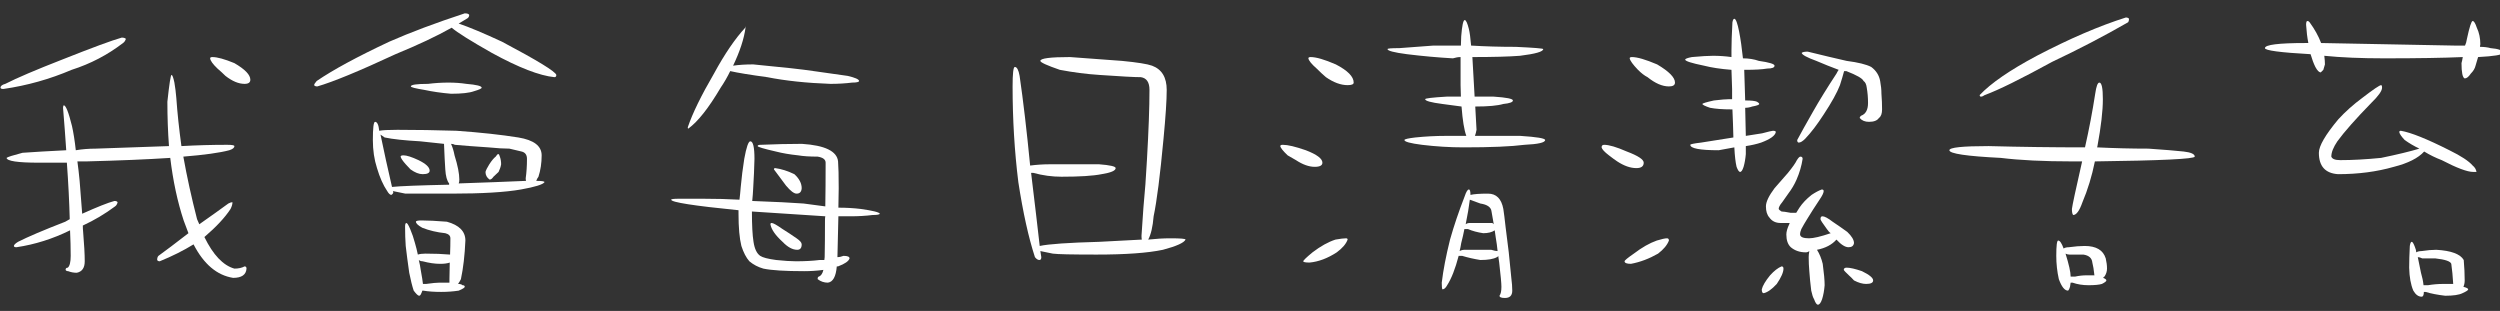 <?xml version="1.0" encoding="UTF-8" standalone="no"?>
<svg xmlns:xlink="http://www.w3.org/1999/xlink" height="41.9px" width="336.9px" xmlns="http://www.w3.org/2000/svg">
  <rect width="100%" height="100%" fill="#333333" stroke="none"/>
  <g transform="matrix(1.0, 0.0, 0.0, 1.0, -5.05, -0.65)">
    <g transform="matrix(1.0, 0.0, 0.0, 1.0, 0.0, 0.0)">
      <use fill="#ffffff" height="41.9" transform="matrix(0.043, 0.0, 0.0, 0.043, 0.0, 35.0)" width="336.9" xlink:href="#font_DFPTongTong-B5__0"/>
      <use fill="#ffffff" height="41.9" transform="matrix(0.043, 0.0, 0.0, 0.043, 43.6, 35.0)" width="336.9" xlink:href="#font_DFPTongTong-B5__1"/>
      <use fill="#ffffff" height="41.9" transform="matrix(0.043, 0.0, 0.0, 0.043, 87.2, 35.0)" width="336.9" xlink:href="#font_DFPTongTong-B5__2"/>
      <use fill="#ffffff" height="41.9" transform="matrix(0.043, 0.0, 0.0, 0.043, 130.8, 35.0)" width="336.9" xlink:href="#font_DFPTongTong-B5__3"/>
      <use fill="#ffffff" height="41.9" transform="matrix(0.043, 0.0, 0.0, 0.043, 174.4, 35.0)" width="336.9" xlink:href="#font_DFPTongTong-B5__4"/>
      <use fill="#ffffff" height="41.9" transform="matrix(0.043, 0.0, 0.0, 0.043, 218.0, 35.0)" width="336.9" xlink:href="#font_DFPTongTong-B5__5"/>
      <use fill="#ffffff" height="41.9" transform="matrix(0.043, 0.0, 0.0, 0.043, 261.6, 35.0)" width="336.9" xlink:href="#font_DFPTongTong-B5__6"/>
      <use fill="#ffffff" height="41.9" transform="matrix(0.043, 0.0, 0.0, 0.043, 305.2, 35.0)" width="336.9" xlink:href="#font_DFPTongTong-B5__7"/>
    </g>
  </g>
  <defs>
    <g id="font_DFPTongTong-B5__0">
      <path d="M783.0 -620.0 L783.0 -620.0 Q776.0 -620.0 776.0 -616.0 777.0 -605.0 799.0 -584.0 813.0 -572.0 824.0 -561.0 856.0 -536.0 884.0 -536.0 902.0 -536.0 902.0 -549.0 902.0 -572.0 852.0 -601.0 806.0 -620.0 783.0 -620.0 L783.0 -620.0 M499.0 -681.0 L499.0 -681.0 Q453.0 -668.0 312.0 -612.0 189.0 -564.0 134.0 -536.0 119.0 -532.0 119.0 -524.0 119.0 -520.0 128.0 -520.0 239.0 -536.0 342.0 -580.0 430.0 -608.0 503.0 -664.0 509.0 -668.0 512.0 -677.0 508.0 -681.0 499.0 -681.0 L499.0 -681.0 M647.0 -341.0 L647.0 -341.0 Q536.0 -337.0 417.0 -333.0 385.0 -333.0 355.0 -328.0 350.0 -373.0 343.0 -404.0 327.0 -469.0 317.0 -469.0 315.0 -465.0 315.0 -461.0 321.0 -389.0 325.0 -328.0 244.0 -324.0 188.0 -320.0 142.0 -308.0 138.0 -304.0 140.0 -289.0 239.0 -289.0 278.0 -289.0 327.0 -289.0 334.0 -192.0 336.0 -112.0 329.0 -108.0 322.0 -104.0 219.0 -64.0 174.0 -41.0 161.0 -33.0 161.0 -28.0 161.0 -24.0 169.0 -24.0 256.0 -37.0 337.0 -77.0 339.0 -33.0 339.0 3.0 339.0 32.0 330.0 40.0 323.0 40.0 323.0 47.0 325.0 51.0 331.0 51.0 344.0 56.0 358.0 56.0 383.0 51.0 383.0 20.0 383.0 -12.0 378.0 -72.0 377.0 -81.0 377.0 -92.0 431.0 -117.0 478.0 -152.0 484.0 -156.0 486.0 -165.0 484.0 -169.0 476.0 -169.0 446.0 -161.0 375.0 -129.0 371.0 -184.0 367.0 -232.0 364.0 -264.0 360.0 -293.0 374.0 -293.0 388.0 -293.0 544.0 -297.0 651.0 -304.0 664.0 -196.0 693.0 -108.0 700.0 -88.0 708.0 -68.0 646.0 -20.0 614.0 3.0 610.0 7.0 610.0 16.0 612.0 20.0 618.0 20.0 677.0 -4.0 724.0 -33.0 772.0 60.0 848.0 72.0 888.0 72.0 890.0 43.0 890.0 36.0 884.0 36.0 871.0 43.0 852.0 43.0 799.0 28.0 758.0 -56.0 814.0 -104.0 840.0 -144.0 846.0 -156.0 846.0 -165.0 840.0 -165.0 833.0 -161.0 799.0 -136.0 742.0 -96.0 738.0 -104.0 735.0 -112.0 709.0 -213.0 692.0 -308.0 791.0 -316.0 836.0 -328.0 852.0 -333.0 852.0 -341.0 852.0 -345.0 829.0 -345.0 758.0 -345.0 686.0 -341.0 675.0 -421.0 670.0 -492.0 668.0 -517.0 664.0 -540.0 659.0 -564.0 655.0 -564.0 651.0 -564.0 642.0 -480.0 642.0 -408.0 647.0 -341.0 L647.0 -341.0" fill-rule="evenodd" stroke="none"/>
    </g>
    <g id="font_DFPTongTong-B5__1">
      <path d="M665.0 -316.0 L665.0 -316.0 Q662.0 -316.0 657.0 -308.0 648.0 -301.0 637.0 -284.0 627.0 -268.0 625.0 -260.0 625.0 -245.0 638.0 -236.0 644.0 -236.0 650.0 -245.0 658.0 -253.0 666.0 -260.0 672.0 -272.0 674.0 -284.0 674.0 -297.0 670.0 -308.0 668.0 -316.0 665.0 -316.0 L665.0 -316.0 M519.0 -712.0 L519.0 -712.0 Q546.0 -689.0 645.0 -633.0 771.0 -564.0 841.0 -557.0 847.0 -557.0 847.0 -564.0 843.0 -580.0 677.0 -668.0 591.0 -708.0 541.0 -725.0 554.0 -733.0 566.0 -740.0 574.0 -744.0 574.0 -752.0 572.0 -757.0 560.0 -757.0 423.0 -712.0 323.0 -668.0 172.0 -597.0 96.0 -545.0 88.0 -536.0 88.0 -532.0 90.0 -528.0 98.0 -528.0 171.0 -549.0 343.0 -629.0 450.0 -673.0 519.0 -712.0 L519.0 -712.0 M368.0 -312.0 L368.0 -312.0 Q359.0 -312.0 359.0 -308.0 360.0 -301.0 375.0 -284.0 383.0 -276.0 390.0 -268.0 411.0 -253.0 428.0 -253.0 450.0 -253.0 450.0 -264.0 450.0 -280.0 415.0 -297.0 383.0 -312.0 368.0 -312.0 L368.0 -312.0 M335.0 -200.0 L335.0 -200.0 Q355.0 -196.0 374.0 -192.0 395.0 -192.0 518.0 -192.0 662.0 -192.0 736.0 -205.0 803.0 -217.0 810.0 -228.0 810.0 -232.0 784.0 -232.0 787.0 -240.0 791.0 -245.0 801.0 -276.0 801.0 -312.0 801.0 -356.0 728.0 -368.0 647.0 -381.0 534.0 -389.0 438.0 -392.0 349.0 -392.0 307.0 -392.0 292.0 -389.0 289.0 -417.0 279.0 -417.0 272.0 -417.0 272.0 -360.0 272.0 -312.0 285.0 -272.0 298.0 -228.0 317.0 -200.0 324.0 -188.0 330.0 -188.0 336.0 -192.0 336.0 -196.0 335.0 -200.0 335.0 -200.0 L335.0 -200.0 M511.0 -220.0 L511.0 -220.0 Q370.0 -217.0 332.0 -213.0 325.0 -245.0 313.0 -297.0 304.0 -341.0 296.0 -377.0 301.0 -373.0 309.0 -368.0 347.0 -360.0 420.0 -356.0 460.0 -352.0 495.0 -348.0 497.0 -297.0 499.0 -268.0 501.0 -236.0 511.0 -224.0 511.0 -224.0 511.0 -220.0 L511.0 -220.0 M752.0 -232.0 L752.0 -232.0 Q660.0 -228.0 541.0 -224.0 543.0 -228.0 543.0 -236.0 543.0 -264.0 528.0 -312.0 524.0 -333.0 517.0 -348.0 524.0 -348.0 529.0 -345.0 573.0 -341.0 634.0 -337.0 674.0 -333.0 700.0 -333.0 723.0 -328.0 738.0 -324.0 755.0 -320.0 755.0 -301.0 755.0 -268.0 751.0 -240.0 751.0 -236.0 752.0 -232.0 L752.0 -232.0 M512.0 87.0 L512.0 87.0 Q497.0 87.0 480.0 87.0 468.0 87.0 439.0 91.0 434.0 91.0 429.0 91.0 428.0 80.0 422.0 47.0 420.0 32.0 416.0 16.0 421.0 20.0 428.0 20.0 458.0 28.0 483.0 28.0 502.0 28.0 513.0 24.0 513.0 47.0 512.0 76.0 512.0 84.0 512.0 87.0 L512.0 87.0 M427.0 112.0 L427.0 112.0 Q428.0 112.0 430.0 112.0 453.0 116.0 486.0 116.0 515.0 116.0 541.0 112.0 560.0 104.0 560.0 100.0 560.0 95.0 553.0 95.0 549.0 91.0 539.0 91.0 544.0 84.0 548.0 76.0 559.0 24.0 562.0 -45.0 562.0 -88.0 504.0 -104.0 454.0 -108.0 425.0 -108.0 407.0 -108.0 407.0 -104.0 407.0 -96.0 427.0 -85.0 460.0 -72.0 499.0 -68.0 515.0 -64.0 515.0 -52.0 515.0 -28.0 514.0 -1.0 480.0 -4.0 437.0 -4.0 422.0 -4.0 413.0 -1.0 409.0 -20.0 404.0 -37.0 398.0 -60.0 389.0 -81.0 381.0 -100.0 377.0 -100.0 373.0 -100.0 373.0 -88.0 373.0 -56.0 375.0 -28.0 379.0 7.0 386.0 56.0 393.0 91.0 400.0 112.0 412.0 128.0 417.0 128.0 421.0 128.0 424.0 120.0 426.0 116.0 427.0 112.0 L427.0 112.0 M509.0 -540.0 L509.0 -540.0 Q477.0 -540.0 445.0 -536.0 391.0 -536.0 391.0 -528.0 391.0 -524.0 434.0 -517.0 471.0 -509.0 517.0 -505.0 567.0 -505.0 589.0 -513.0 613.0 -520.0 613.0 -524.0 613.0 -532.0 565.0 -536.0 539.0 -540.0 509.0 -540.0 L509.0 -540.0" fill-rule="evenodd" stroke="none"/>
    </g>
    <g id="font_DFPTongTong-B5__2">
      <path d="M508.0 -100.0 L508.0 -100.0 Q504.0 -100.0 504.0 -96.0 508.0 -72.0 542.0 -41.0 566.0 -16.0 588.0 -16.0 602.0 -16.0 602.0 -33.0 602.0 -41.0 586.0 -52.0 563.0 -68.0 542.0 -81.0 515.0 -100.0 508.0 -100.0 L508.0 -100.0 M519.0 -272.0 L519.0 -272.0 Q515.0 -272.0 515.0 -268.0 532.0 -245.0 553.0 -217.0 574.0 -192.0 586.0 -192.0 601.0 -192.0 602.0 -209.0 602.0 -232.0 579.0 -253.0 548.0 -268.0 519.0 -272.0 L519.0 -272.0 M717.0 -121.0 L717.0 -121.0 Q736.0 -121.0 756.0 -121.0 792.0 -121.0 824.0 -125.0 845.0 -125.0 847.0 -129.0 844.0 -136.0 787.0 -144.0 754.0 -148.0 717.0 -148.0 718.0 -184.0 718.0 -209.0 718.0 -268.0 716.0 -293.0 711.0 -341.0 603.0 -348.0 541.0 -348.0 473.0 -345.0 464.0 -345.0 464.0 -341.0 464.0 -337.0 521.0 -324.0 552.0 -316.0 591.0 -312.0 614.0 -308.0 652.0 -308.0 677.0 -304.0 677.0 -289.0 677.0 -213.0 676.0 -152.0 643.0 -156.0 608.0 -161.0 555.0 -165.0 447.0 -169.0 449.0 -188.0 450.0 -209.0 453.0 -257.0 454.0 -301.0 454.0 -356.0 441.0 -356.0 432.0 -356.0 422.0 -301.0 415.0 -257.0 411.0 -213.0 409.0 -188.0 407.0 -173.0 355.0 -176.0 293.0 -176.0 248.0 -176.0 217.0 -176.0 193.0 -176.0 193.0 -173.0 193.0 -161.0 404.0 -140.0 404.0 -136.0 404.0 -129.0 404.0 -64.0 413.0 -28.0 423.0 3.0 438.0 20.0 457.0 36.0 482.0 43.0 520.0 51.0 610.0 51.0 640.0 51.0 670.0 47.0 666.0 64.0 656.0 68.0 652.0 68.0 652.0 76.0 666.0 87.0 684.0 87.0 708.0 84.0 712.0 36.0 714.0 36.0 716.0 36.0 748.0 24.0 752.0 11.0 752.0 3.0 733.0 3.0 723.0 7.0 714.0 7.0 714.0 7.0 714.0 7.0 716.0 -68.0 717.0 -121.0 L717.0 -121.0 M446.0 -136.0 L446.0 -136.0 Q549.0 -129.0 676.0 -121.0 675.0 -117.0 675.0 -108.0 675.0 -37.0 674.0 7.0 674.0 11.0 673.0 16.0 667.0 16.0 658.0 16.0 626.0 20.0 584.0 20.0 560.0 20.0 522.0 16.0 484.0 11.0 472.0 3.0 456.0 -8.0 451.0 -41.0 446.0 -72.0 446.0 -136.0 446.0 -136.0 446.0 -136.0 L446.0 -136.0 M378.0 -576.0 L378.0 -576.0 Q413.0 -568.0 494.0 -557.0 580.0 -540.0 692.0 -536.0 728.0 -536.0 760.0 -540.0 781.0 -540.0 782.0 -545.0 781.0 -553.0 746.0 -561.0 698.0 -568.0 640.0 -576.0 588.0 -584.0 450.0 -597.0 414.0 -597.0 387.0 -593.0 419.0 -660.0 426.0 -712.0 L426.0 -717.0 Q426.0 -717.0 425.0 -712.0 377.0 -660.0 327.0 -568.0 267.0 -465.0 245.0 -400.0 245.0 -396.0 246.0 -396.0 247.0 -396.0 247.0 -396.0 292.0 -429.0 348.0 -524.0 365.0 -549.0 378.0 -576.0 L378.0 -576.0" fill-rule="evenodd" stroke="none"/>
    </g>
    <g id="font_DFPTongTong-B5__3">
      <path d="M334.0 -28.0 L334.0 -28.0 Q324.0 -117.0 307.0 -257.0 310.0 -257.0 314.0 -257.0 358.0 -245.0 402.0 -245.0 488.0 -245.0 528.0 -253.0 572.0 -260.0 572.0 -272.0 572.0 -280.0 520.0 -284.0 434.0 -284.0 366.0 -284.0 335.0 -284.0 304.0 -280.0 304.0 -280.0 304.0 -280.0 288.0 -444.0 271.0 -561.0 266.0 -589.0 256.0 -589.0 249.0 -589.0 249.0 -528.0 249.0 -373.0 267.0 -228.0 289.0 -85.0 319.0 7.0 326.0 16.0 333.0 16.0 339.0 16.0 339.0 7.0 338.0 -1.0 336.0 -12.0 356.0 -8.0 375.0 -4.0 395.0 -1.0 512.0 -1.0 649.0 -1.0 720.0 -16.0 784.0 -33.0 791.0 -48.0 791.0 -52.0 744.0 -52.0 711.0 -52.0 674.0 -48.0 687.0 -72.0 691.0 -121.0 706.0 -192.0 722.0 -364.0 732.0 -469.0 732.0 -517.0 732.0 -576.0 686.0 -593.0 664.0 -601.0 592.0 -608.0 534.0 -612.0 429.0 -620.0 336.0 -620.0 336.0 -608.0 336.0 -601.0 397.0 -580.0 460.0 -568.0 521.0 -564.0 621.0 -557.0 651.0 -557.0 678.0 -553.0 678.0 -517.0 678.0 -436.0 670.0 -297.0 666.0 -220.0 659.0 -148.0 655.0 -92.0 653.0 -60.0 653.0 -52.0 654.0 -48.0 593.0 -45.0 521.0 -41.0 375.0 -37.0 334.0 -28.0 L334.0 -28.0" fill-rule="evenodd" stroke="none"/>
    </g>
    <g id="font_DFPTongTong-B5__4">
      <path d="M280.0 -52.0 L280.0 -52.0 Q270.0 -52.0 247.0 -48.0 213.0 -37.0 175.0 -8.0 146.0 16.0 146.0 20.0 146.0 24.0 166.0 24.0 208.0 20.0 251.0 -8.0 278.0 -28.0 285.0 -48.0 285.0 -52.0 280.0 -52.0 L280.0 -52.0 M82.0 -345.0 L82.0 -345.0 Q74.0 -345.0 74.0 -341.0 75.0 -333.0 97.0 -312.0 111.0 -304.0 123.0 -297.0 155.0 -276.0 182.0 -276.0 206.0 -276.0 206.0 -289.0 206.0 -308.0 154.0 -328.0 105.0 -345.0 82.0 -345.0 L82.0 -345.0 M169.0 -620.0 L169.0 -620.0 Q162.0 -620.0 162.0 -616.0 164.0 -605.0 188.0 -584.0 204.0 -568.0 217.0 -557.0 253.0 -532.0 285.0 -532.0 304.0 -532.0 304.0 -540.0 304.0 -568.0 248.0 -597.0 195.0 -620.0 169.0 -620.0 L169.0 -620.0 M743.0 -96.0 L743.0 -96.0 Q740.0 -100.0 737.0 -100.0 722.0 -100.0 706.0 -100.0 687.0 -100.0 668.0 -100.0 660.0 -100.0 655.0 -96.0 664.0 -140.0 668.0 -173.0 679.0 -169.0 701.0 -161.0 734.0 -156.0 736.0 -136.0 739.0 -121.0 743.0 -96.0 L743.0 -96.0 M755.0 -12.0 L755.0 -12.0 Q748.0 -12.0 735.0 -16.0 717.0 -16.0 696.0 -16.0 674.0 -16.0 652.0 -16.0 643.0 -16.0 636.0 -12.0 639.0 -24.0 641.0 -37.0 647.0 -60.0 651.0 -81.0 656.0 -81.0 662.0 -81.0 683.0 -72.0 710.0 -68.0 733.0 -68.0 746.0 -77.0 748.0 -64.0 749.0 -56.0 753.0 -33.0 755.0 -12.0 L755.0 -12.0 M633.0 3.0 L633.0 3.0 Q638.0 3.0 644.0 3.0 670.0 11.0 701.0 16.0 737.0 16.0 753.0 7.0 755.0 7.0 757.0 3.0 759.0 16.0 760.0 24.0 767.0 84.0 767.0 100.0 767.0 120.0 761.0 128.0 761.0 135.0 778.0 135.0 801.0 135.0 801.0 112.0 801.0 95.0 798.0 72.0 795.0 43.0 790.0 -8.0 785.0 -48.0 780.0 -88.0 776.0 -125.0 773.0 -144.0 764.0 -192.0 725.0 -192.0 686.0 -192.0 670.0 -188.0 670.0 -188.0 670.0 -188.0 670.0 -205.0 665.0 -205.0 659.0 -205.0 652.0 -184.0 624.0 -112.0 606.0 -48.0 587.0 28.0 580.0 87.0 580.0 104.0 582.0 108.0 590.0 108.0 597.0 95.0 617.0 64.0 633.0 3.0 L633.0 3.0 M676.0 -620.0 L676.0 -620.0 Q773.0 -620.0 825.0 -624.0 898.0 -633.0 898.0 -645.0 898.0 -648.0 812.0 -652.0 738.0 -652.0 672.0 -656.0 669.0 -692.0 665.0 -708.0 658.0 -736.0 652.0 -736.0 645.0 -736.0 641.0 -685.0 640.0 -668.0 640.0 -656.0 595.0 -656.0 554.0 -656.0 501.0 -652.0 447.0 -648.0 410.0 -648.0 410.0 -645.0 410.0 -637.0 471.0 -629.0 544.0 -620.0 615.0 -616.0 628.0 -620.0 639.0 -620.0 639.0 -580.0 639.0 -532.0 639.0 -517.0 640.0 -496.0 617.0 -496.0 595.0 -496.0 528.0 -492.0 528.0 -488.0 528.0 -480.0 582.0 -473.0 610.0 -469.0 642.0 -465.0 647.0 -400.0 657.0 -373.0 625.0 -373.0 593.0 -373.0 545.0 -373.0 497.0 -368.0 463.0 -364.0 463.0 -360.0 463.0 -352.0 518.0 -345.0 584.0 -337.0 649.0 -337.0 777.0 -337.0 839.0 -345.0 904.0 -348.0 904.0 -360.0 904.0 -368.0 826.0 -373.0 751.0 -373.0 684.0 -373.0 687.0 -381.0 689.0 -392.0 687.0 -433.0 685.0 -465.0 746.0 -465.0 773.0 -473.0 803.0 -476.0 803.0 -484.0 803.0 -492.0 743.0 -496.0 715.0 -496.0 683.0 -496.0 679.0 -568.0 676.0 -620.0 L676.0 -620.0" fill-rule="evenodd" stroke="none"/>
    </g>
    <g id="font_DFPTongTong-B5__5">
      <path d="M480.0 -368.0 L480.0 -368.0 Q427.0 -360.0 379.0 -352.0 345.0 -348.0 345.0 -345.0 345.0 -328.0 434.0 -328.0 460.0 -333.0 483.0 -337.0 485.0 -297.0 490.0 -276.0 496.0 -260.0 501.0 -260.0 507.0 -260.0 512.0 -276.0 517.0 -293.0 519.0 -316.0 519.0 -328.0 519.0 -341.0 546.0 -345.0 567.0 -352.0 610.0 -368.0 613.0 -385.0 613.0 -389.0 604.0 -389.0 600.0 -389.0 570.0 -381.0 546.0 -377.0 519.0 -373.0 518.0 -412.0 517.0 -461.0 528.0 -461.0 539.0 -465.0 561.0 -469.0 561.0 -473.0 561.0 -476.0 554.0 -480.0 545.0 -484.0 518.0 -484.0 517.0 -484.0 517.0 -484.0 516.0 -528.0 514.0 -580.0 516.0 -580.0 518.0 -580.0 563.0 -580.0 586.0 -584.0 609.0 -584.0 609.0 -593.0 609.0 -601.0 560.0 -608.0 537.0 -616.0 510.0 -616.0 505.0 -664.0 498.0 -700.0 490.0 -740.0 483.0 -740.0 479.0 -740.0 477.0 -729.0 474.0 -673.0 474.0 -641.0 474.0 -633.0 474.0 -620.0 446.0 -624.0 416.0 -624.0 394.0 -624.0 350.0 -620.0 329.0 -616.0 329.0 -612.0 329.0 -605.0 388.0 -593.0 423.0 -584.0 474.0 -580.0 475.0 -553.0 476.0 -520.0 476.0 -505.0 476.0 -488.0 472.0 -488.0 467.0 -488.0 453.0 -488.0 419.0 -484.0 383.0 -476.0 383.0 -473.0 383.0 -469.0 407.0 -461.0 433.0 -456.0 475.0 -456.0 476.0 -456.0 477.0 -456.0 479.0 -412.0 480.0 -368.0 L480.0 -368.0 M810.0 -580.0 L810.0 -580.0 Q807.0 -576.0 803.0 -568.0 759.0 -501.0 729.0 -448.0 697.0 -392.0 680.0 -360.0 680.0 -352.0 685.0 -352.0 693.0 -352.0 705.0 -364.0 732.0 -392.0 763.0 -440.0 800.0 -496.0 814.0 -532.0 822.0 -557.0 827.0 -576.0 829.0 -576.0 834.0 -576.0 883.0 -557.0 888.0 -545.0 896.0 -540.0 898.0 -524.0 902.0 -501.0 902.0 -476.0 902.0 -444.0 880.0 -436.0 876.0 -433.0 876.0 -429.0 886.0 -417.0 905.0 -417.0 928.0 -417.0 936.0 -429.0 946.0 -436.0 946.0 -456.0 946.0 -480.0 944.0 -505.0 944.0 -524.0 940.0 -545.0 935.0 -572.0 912.0 -589.0 889.0 -601.0 835.0 -608.0 782.0 -620.0 713.0 -637.0 698.0 -637.0 694.0 -633.0 696.0 -624.0 740.0 -608.0 775.0 -593.0 810.0 -580.0 L810.0 -580.0 M272.0 -52.0 L272.0 -52.0 Q263.0 -52.0 240.0 -45.0 206.0 -33.0 168.0 -4.0 139.0 16.0 139.0 20.0 139.0 28.0 159.0 28.0 202.0 20.0 244.0 -4.0 270.0 -24.0 278.0 -45.0 278.0 -52.0 272.0 -52.0 L272.0 -52.0 M75.0 -345.0 L75.0 -345.0 Q67.0 -345.0 67.0 -337.0 69.0 -328.0 90.0 -312.0 104.0 -301.0 116.0 -293.0 148.0 -272.0 176.0 -272.0 199.0 -272.0 199.0 -289.0 199.0 -304.0 146.0 -324.0 98.0 -345.0 75.0 -345.0 L75.0 -345.0 M162.0 -620.0 L162.0 -620.0 Q155.0 -620.0 155.0 -616.0 157.0 -605.0 181.0 -580.0 197.0 -564.0 211.0 -557.0 247.0 -528.0 278.0 -528.0 297.0 -528.0 297.0 -540.0 297.0 -564.0 241.0 -597.0 187.0 -620.0 162.0 -620.0 L162.0 -620.0 M631.0 36.0 L631.0 36.0 Q614.0 43.0 595.0 64.0 573.0 91.0 569.0 108.0 569.0 120.0 575.0 120.0 593.0 116.0 616.0 91.0 637.0 60.0 637.0 43.0 637.0 36.0 631.0 36.0 L631.0 36.0 M835.0 40.0 L835.0 40.0 Q826.0 40.0 826.0 47.0 828.0 51.0 842.0 64.0 851.0 72.0 858.0 80.0 879.0 91.0 896.0 91.0 918.0 91.0 918.0 80.0 918.0 68.0 883.0 51.0 851.0 40.0 835.0 40.0 L835.0 40.0 M677.0 -132.0 L677.0 -132.0 Q670.0 -132.0 659.0 -132.0 638.0 -136.0 631.0 -136.0 624.0 -140.0 622.0 -144.0 622.0 -152.0 633.0 -165.0 641.0 -176.0 652.0 -192.0 668.0 -213.0 678.0 -236.0 692.0 -268.0 697.0 -301.0 697.0 -308.0 690.0 -308.0 686.0 -308.0 679.0 -297.0 673.0 -284.0 651.0 -257.0 629.0 -232.0 609.0 -209.0 582.0 -173.0 582.0 -152.0 582.0 -129.0 593.0 -117.0 605.0 -100.0 628.0 -100.0 643.0 -100.0 657.0 -100.0 656.0 -100.0 655.0 -96.0 646.0 -77.0 646.0 -64.0 646.0 -37.0 660.0 -24.0 679.0 -8.0 707.0 -8.0 713.0 -8.0 718.0 -12.0 716.0 -1.0 716.0 7.0 716.0 28.0 718.0 51.0 720.0 80.0 724.0 112.0 728.0 131.0 733.0 139.0 739.0 156.0 745.0 156.0 752.0 156.0 758.0 139.0 764.0 120.0 766.0 95.0 766.0 72.0 760.0 28.0 754.0 3.0 742.0 -16.0 782.0 -24.0 803.0 -48.0 825.0 -24.0 841.0 -24.0 856.0 -24.0 858.0 -37.0 858.0 -52.0 837.0 -72.0 815.0 -88.0 791.0 -104.0 769.0 -121.0 759.0 -121.0 753.0 -121.0 753.0 -112.0 753.0 -108.0 773.0 -81.0 779.0 -72.0 785.0 -68.0 738.0 -52.0 717.0 -52.0 690.0 -52.0 689.0 -64.0 689.0 -72.0 693.0 -81.0 701.0 -96.0 711.0 -112.0 728.0 -140.0 750.0 -173.0 763.0 -192.0 763.0 -200.0 763.0 -205.0 757.0 -205.0 743.0 -200.0 725.0 -188.0 701.0 -169.0 687.0 -148.0 682.0 -140.0 677.0 -132.0 L677.0 -132.0" fill-rule="evenodd" stroke="none"/>
    </g>
    <g id="font_DFPTongTong-B5__6">
      <path d="M501.0 -20.0 L501.0 -20.0 Q492.0 -45.0 484.0 -45.0 478.0 -45.0 478.0 3.0 478.0 40.0 486.0 76.0 499.0 112.0 515.0 112.0 519.0 108.0 521.0 100.0 522.0 91.0 523.0 87.0 526.0 87.0 529.0 87.0 552.0 95.0 579.0 95.0 608.0 95.0 621.0 91.0 635.0 84.0 635.0 80.0 635.0 76.0 625.0 72.0 627.0 68.0 629.0 68.0 637.0 56.0 637.0 43.0 637.0 28.0 633.0 11.0 621.0 -28.0 567.0 -28.0 546.0 -28.0 517.0 -24.0 507.0 -24.0 501.0 -20.0 L501.0 -20.0 M523.0 68.0 L523.0 68.0 Q523.0 47.0 507.0 -4.0 513.0 -1.0 519.0 -1.0 L563.0 -1.0 Q589.0 3.0 591.0 24.0 595.0 40.0 597.0 60.0 597.0 64.0 598.0 64.0 586.0 64.0 573.0 64.0 555.0 64.0 537.0 68.0 528.0 68.0 523.0 68.0 L523.0 68.0 M599.0 -293.0 L599.0 -293.0 Q910.0 -297.0 912.0 -308.0 912.0 -320.0 877.0 -324.0 840.0 -328.0 767.0 -333.0 687.0 -333.0 606.0 -337.0 606.0 -337.0 607.0 -341.0 624.0 -433.0 624.0 -488.0 624.0 -540.0 613.0 -540.0 605.0 -540.0 600.0 -505.0 587.0 -421.0 568.0 -337.0 417.0 -337.0 266.0 -341.0 143.0 -341.0 143.0 -328.0 143.0 -312.0 304.0 -304.0 394.0 -293.0 528.0 -293.0 544.0 -293.0 559.0 -293.0 529.0 -161.0 527.0 -144.0 527.0 -129.0 531.0 -125.0 546.0 -125.0 560.0 -165.0 585.0 -224.0 599.0 -293.0 L599.0 -293.0 M696.0 -744.0 L696.0 -744.0 Q570.0 -704.0 417.0 -624.0 291.0 -557.0 238.0 -501.0 238.0 -496.0 242.0 -496.0 247.0 -496.0 254.0 -501.0 317.0 -524.0 465.0 -605.0 590.0 -664.0 703.0 -729.0 706.0 -733.0 706.0 -740.0 703.0 -744.0 696.0 -744.0 L696.0 -744.0" fill-rule="evenodd" stroke="none"/>
    </g>
    <g id="font_DFPTongTong-B5__7">
      <path d="M617.0 -324.0 L617.0 -324.0 Q643.0 -308.0 672.0 -297.0 743.0 -260.0 771.0 -260.0 777.0 -260.0 781.0 -260.0 779.0 -272.0 769.0 -280.0 751.0 -301.0 696.0 -328.0 591.0 -381.0 544.0 -389.0 539.0 -389.0 539.0 -385.0 540.0 -377.0 556.0 -360.0 577.0 -345.0 602.0 -333.0 559.0 -320.0 482.0 -304.0 411.0 -297.0 354.0 -297.0 330.0 -297.0 326.0 -308.0 326.0 -328.0 345.0 -356.0 377.0 -400.0 451.0 -476.0 485.0 -509.0 485.0 -524.0 485.0 -532.0 482.0 -532.0 475.0 -532.0 423.0 -492.0 381.0 -461.0 348.0 -425.0 287.0 -352.0 287.0 -320.0 287.0 -257.0 347.0 -253.0 442.0 -253.0 522.0 -276.0 589.0 -293.0 617.0 -324.0 L617.0 -324.0 M740.0 100.0 L740.0 100.0 Q744.0 91.0 744.0 80.0 744.0 51.0 741.0 16.0 725.0 -12.0 655.0 -16.0 635.0 -16.0 609.0 -12.0 599.0 -12.0 592.0 -8.0 592.0 -12.0 591.0 -16.0 583.0 -41.0 578.0 -41.0 574.0 -41.0 572.0 -28.0 570.0 11.0 570.0 40.0 571.0 84.0 583.0 112.0 594.0 131.0 609.0 131.0 616.0 131.0 616.0 116.0 618.0 116.0 621.0 116.0 648.0 124.0 683.0 128.0 721.0 128.0 737.0 120.0 755.0 112.0 755.0 108.0 755.0 104.0 740.0 100.0 L740.0 100.0 M597.0 7.0 L597.0 7.0 Q603.0 7.0 611.0 11.0 L652.0 11.0 Q698.0 16.0 702.0 28.0 706.0 56.0 708.0 91.0 692.0 91.0 677.0 91.0 653.0 91.0 629.0 95.0 622.0 95.0 615.0 95.0 613.0 76.0 607.0 56.0 602.0 32.0 597.0 7.0 L597.0 7.0 M304.0 -624.0 L304.0 -624.0 Q383.0 -616.0 492.0 -616.0 647.0 -616.0 738.0 -620.0 736.0 -608.0 734.0 -601.0 734.0 -557.0 744.0 -553.0 753.0 -553.0 763.0 -568.0 775.0 -580.0 778.0 -593.0 782.0 -608.0 786.0 -620.0 862.0 -624.0 863.0 -633.0 863.0 -645.0 825.0 -648.0 811.0 -652.0 792.0 -652.0 792.0 -656.0 793.0 -660.0 793.0 -689.0 782.0 -712.0 775.0 -733.0 769.0 -733.0 763.0 -733.0 751.0 -677.0 749.0 -664.0 745.0 -656.0 730.0 -656.0 712.0 -656.0 502.0 -660.0 294.0 -664.0 282.0 -696.0 258.0 -729.0 255.0 -733.0 251.0 -733.0 247.0 -733.0 247.0 -721.0 249.0 -689.0 254.0 -664.0 250.0 -664.0 246.0 -664.0 118.0 -664.0 118.0 -648.0 118.0 -637.0 261.0 -629.0 268.0 -605.0 276.0 -589.0 285.0 -572.0 293.0 -572.0 297.0 -576.0 301.0 -580.0 304.0 -589.0 306.0 -597.0 306.0 -608.0 304.0 -624.0 L304.0 -624.0" fill-rule="evenodd" stroke="none"/>
    </g>
  </defs>
</svg>
